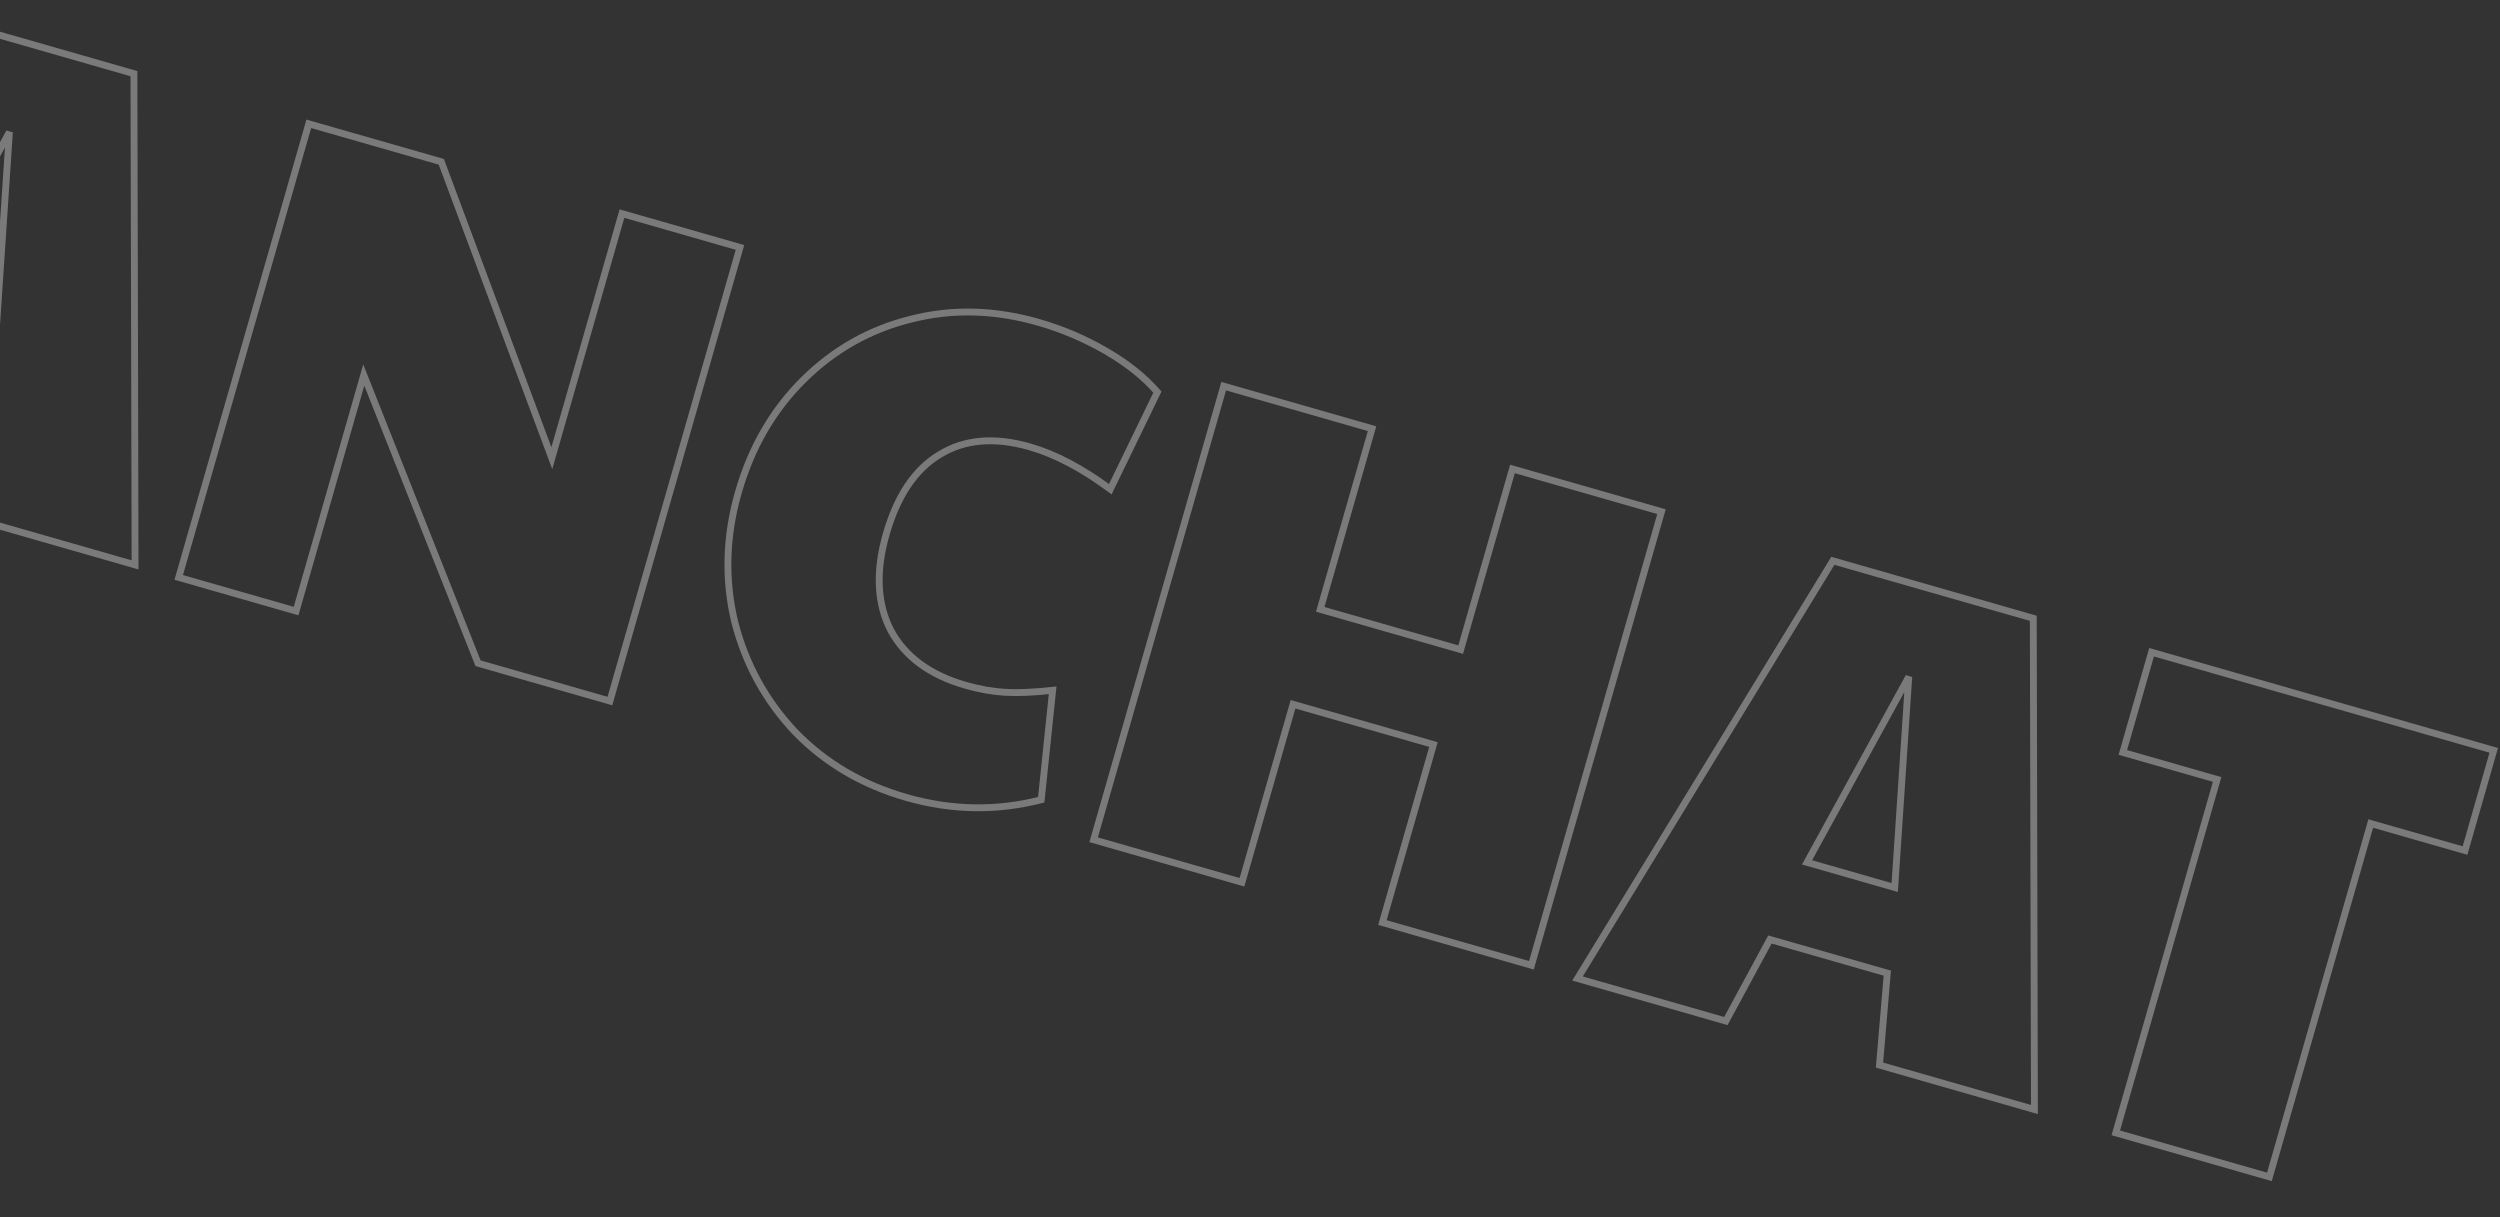 <svg width="729" height="355" viewBox="0 0 729 355" fill="none" xmlns="http://www.w3.org/2000/svg">
<rect x="0" y="0" width="729" height="355" fill="#333333" stroke="none"/>
<path d="M-148.582 -32.325L-148.306 -33.286L-149.268 -33.562L-149.543 -32.601L-148.582 -32.325ZM-57.455 -6.195L-56.493 -5.919L-56.218 -6.88L-57.179 -7.156L-57.455 -6.195ZM-65.834 23.028L-66.109 23.989L-65.148 24.265L-64.873 23.303L-65.834 23.028ZM-115.627 8.75L-115.352 7.789L-116.313 7.513L-116.588 8.474L-115.627 8.75ZM-123.29 35.473L-124.251 35.197L-124.527 36.158L-123.566 36.434L-123.29 35.473ZM-77.149 48.703L-76.188 48.979L-75.912 48.018L-76.874 47.742L-77.149 48.703ZM-84.095 72.927L-84.371 73.888L-83.41 74.164L-83.134 73.203L-84.095 72.927ZM-130.236 59.697L-129.96 58.735L-130.922 58.46L-131.197 59.421L-130.236 59.697ZM-145.176 111.797L-145.451 112.758L-144.49 113.034L-144.214 112.073L-145.176 111.797ZM-186.51 99.945L-187.471 99.669L-187.747 100.63L-186.785 100.906L-186.51 99.945ZM-148.858 -31.364L-57.73 -5.233L-57.179 -7.156L-148.306 -33.286L-148.858 -31.364ZM-58.416 -6.47L-66.795 22.752L-64.873 23.303L-56.493 -5.919L-58.416 -6.47ZM-65.558 22.067L-115.352 7.789L-115.903 9.711L-66.109 23.989L-65.558 22.067ZM-116.588 8.474L-124.251 35.197L-122.329 35.748L-114.666 9.025L-116.588 8.474ZM-123.566 36.434L-77.425 49.665L-76.874 47.742L-123.014 34.512L-123.566 36.434ZM-78.111 48.428L-85.057 72.652L-83.134 73.203L-76.188 48.979L-78.111 48.428ZM-83.82 71.966L-129.96 58.735L-130.512 60.658L-84.371 73.888L-83.82 71.966ZM-131.197 59.421L-146.137 111.521L-144.214 112.073L-129.275 59.972L-131.197 59.421ZM-144.9 110.836L-186.234 98.983L-186.785 100.906L-145.451 112.758L-144.9 110.836ZM-185.549 100.22L-147.621 -32.049L-149.543 -32.601L-187.471 99.669L-185.549 100.22ZM-19.39 4.72L-19.114 3.759L-19.846 3.549L-20.243 4.199L-19.39 4.72ZM39.055 21.479L40.055 21.477L40.053 20.725L39.33 20.518L39.055 21.479ZM39.385 164.719L39.11 165.68L40.388 166.047L40.385 164.717L39.385 164.719ZM-5.794 151.764L-6.791 151.679L-6.86 152.499L-6.07 152.725L-5.794 151.764ZM-3.516 124.953L-2.519 125.038L-2.45 124.219L-3.24 123.992L-3.516 124.953ZM-37.737 115.141L-37.461 114.179L-38.234 113.958L-38.617 114.665L-37.737 115.141ZM-50.589 138.919L-50.864 139.881L-50.092 140.102L-49.709 139.395L-50.589 138.919ZM-93.846 126.516L-94.699 125.994L-95.384 127.115L-94.121 127.477L-93.846 126.516ZM-1.349 99.983L-1.625 100.945L-0.434 101.286L-0.351 100.05L-1.349 99.983ZM2.748 38.532L3.746 38.599L1.871 38.051L2.748 38.532ZM-26.919 92.651L-27.796 92.171L-28.397 93.268L-27.194 93.613L-26.919 92.651ZM-19.666 5.682L38.779 22.44L39.33 20.518L-19.114 3.759L-19.666 5.682ZM38.055 21.481L38.385 164.721L40.385 164.717L40.055 21.477L38.055 21.481ZM39.661 163.758L-5.518 150.803L-6.07 152.725L39.11 165.68L39.661 163.758ZM-4.798 151.849L-2.519 125.038L-4.512 124.869L-6.791 151.679L-4.798 151.849ZM-3.24 123.992L-37.461 114.179L-38.012 116.102L-3.791 125.915L-3.24 123.992ZM-38.617 114.665L-51.469 138.444L-49.709 139.395L-36.857 115.616L-38.617 114.665ZM-50.313 137.958L-93.57 125.554L-94.121 127.477L-50.864 139.881L-50.313 137.958ZM-92.993 127.037L-18.537 5.242L-20.243 4.199L-94.699 125.994L-92.993 127.037ZM-0.351 100.05L3.746 38.599L1.75 38.465L-2.347 99.917L-0.351 100.05ZM1.871 38.051L-27.796 92.171L-26.042 93.132L3.625 39.013L1.871 38.051ZM-27.194 93.613L-1.625 100.945L-1.074 99.022L-26.643 91.69L-27.194 93.613ZM90.044 36.1L90.319 35.139L89.358 34.863L89.082 35.824L90.044 36.1ZM128.686 47.181L129.623 46.831L129.447 46.358L128.962 46.219L128.686 47.181ZM160.911 133.611L159.974 133.96L161.035 136.806L161.872 133.887L160.911 133.611ZM181.363 62.285L181.639 61.324L180.678 61.048L180.402 62.01L181.363 62.285ZM215.777 72.153L216.738 72.429L217.014 71.468L216.052 71.192L215.777 72.153ZM177.849 204.423L177.573 205.384L178.535 205.66L178.81 204.698L177.849 204.423ZM139.398 193.397L138.469 193.766L138.65 194.223L139.123 194.359L139.398 193.397ZM106.072 109.356L107.002 108.987L105.92 106.259L105.111 109.08L106.072 109.356ZM86.337 178.182L86.061 179.143L87.022 179.419L87.298 178.458L86.337 178.182ZM52.116 168.369L51.155 168.094L50.879 169.055L51.84 169.331L52.116 168.369ZM89.768 37.061L128.411 48.142L128.962 46.219L90.319 35.139L89.768 37.061ZM127.749 47.53L159.974 133.96L161.848 133.262L129.623 46.831L127.749 47.53ZM161.872 133.887L182.325 62.561L180.402 62.01L159.95 133.335L161.872 133.887ZM181.088 63.247L215.501 73.115L216.052 71.192L181.639 61.324L181.088 63.247ZM214.815 71.878L176.888 204.147L178.81 204.698L216.738 72.429L214.815 71.878ZM178.125 203.462L139.674 192.436L139.123 194.359L177.573 205.384L178.125 203.462ZM140.328 193.029L107.002 108.987L105.143 109.724L138.469 193.766L140.328 193.029ZM105.111 109.08L85.376 177.906L87.298 178.458L107.034 109.631L105.111 109.08ZM86.612 177.221L52.392 167.408L51.84 169.331L86.061 179.143L86.612 177.221ZM53.077 168.645L91.005 36.376L89.082 35.824L51.155 168.094L53.077 168.645ZM231.885 213.468L231.158 214.154L231.163 214.159L231.168 214.164L231.885 213.468ZM214.251 181.363L213.279 181.597L213.28 181.604L213.282 181.611L214.251 181.363ZM234.291 110.752L234.994 111.462L234.291 110.752ZM265.571 93.089L265.811 94.06L265.82 94.058L265.571 93.089ZM322.429 102.319L322.93 101.454L322.429 102.319ZM337.5 114.339L338.4 114.775L338.688 114.181L338.254 113.682L337.5 114.339ZM323.764 142.65L323.169 143.453L324.138 144.171L324.664 143.086L323.764 142.65ZM274.022 132.547L274.536 133.405L274.545 133.4L274.022 132.547ZM259.743 183.797L258.853 184.253L258.858 184.263L258.863 184.272L259.743 183.797ZM293.049 201.878L293.11 200.88L293.049 201.878ZM306.951 201.287L307.945 201.39L308.074 200.156L306.841 200.293L306.951 201.287ZM303.623 233.206L303.872 234.175L304.546 234.002L304.618 233.31L303.623 233.206ZM264.56 231.575C251.9 227.945 241.256 221.676 232.602 212.771L231.168 214.164C240.079 223.334 251.034 229.778 264.008 233.498L264.56 231.575ZM232.612 212.781C224.112 203.777 218.317 193.227 215.22 181.116L213.282 181.611C216.462 194.048 222.423 204.9 231.158 214.154L232.612 212.781ZM215.223 181.13C212.292 168.94 212.635 156.525 216.265 143.866L214.342 143.315C210.622 156.289 210.263 169.056 213.279 181.597L215.223 181.13ZM216.265 143.866C219.97 130.943 226.217 120.151 234.994 111.462L233.587 110.041C224.546 118.991 218.134 130.091 214.342 143.315L216.265 143.866ZM234.994 111.462C243.778 102.767 254.045 96.972 265.811 94.06L265.331 92.119C253.208 95.118 242.622 101.097 233.587 110.041L234.994 111.462ZM265.82 94.058C277.615 91.022 289.832 91.308 302.491 94.938L303.043 93.015C290.069 89.295 277.488 88.989 265.321 92.121L265.82 94.058ZM302.491 94.938C309.335 96.9 315.813 99.649 321.929 103.185L322.93 101.454C316.671 97.835 310.042 95.022 303.043 93.015L302.491 94.938ZM321.929 103.185C328.04 106.718 332.972 110.659 336.746 114.995L338.254 113.682C334.308 109.148 329.192 105.075 322.93 101.454L321.929 103.185ZM336.6 113.902L322.865 142.213L324.664 143.086L338.4 114.775L336.6 113.902ZM324.36 141.846C316.057 135.69 308.115 131.504 300.536 129.331L299.984 131.253C307.272 133.343 315 137.396 323.169 143.453L324.36 141.846ZM300.536 129.331C290.086 126.335 281.035 127.069 273.499 131.695L274.545 133.4C281.486 129.139 289.927 128.369 299.984 131.253L300.536 129.331ZM273.508 131.69C266.017 136.178 260.702 144.17 257.462 155.471L259.384 156.022C262.539 145.021 267.623 137.547 274.536 133.405L273.508 131.69ZM257.462 155.471C254.289 166.536 254.703 176.161 258.853 184.253L260.632 183.34C256.776 175.821 256.309 166.746 259.384 156.022L257.462 155.471ZM258.863 184.272C263.188 192.276 270.716 197.762 281.292 200.795L281.843 198.873C271.656 195.951 264.634 190.747 260.622 183.321L258.863 184.272ZM281.292 200.795C285.327 201.952 289.226 202.648 292.988 202.876L293.11 200.88C289.51 200.661 285.755 199.994 281.843 198.873L281.292 200.795ZM292.988 202.876C296.748 203.104 301.443 202.901 307.06 202.28L306.841 200.293C301.285 200.907 296.713 201.098 293.11 200.88L292.988 202.876ZM305.956 201.183L302.629 233.102L304.618 233.31L307.945 201.39L305.956 201.183ZM303.375 232.237C290.526 235.531 277.594 235.313 264.56 231.575L264.008 233.498C277.377 237.331 290.671 237.559 303.872 234.175L303.375 232.237ZM356.831 112.6L357.107 111.639L356.146 111.363L355.87 112.324L356.831 112.6ZM400.088 125.004L401.049 125.279L401.325 124.318L400.364 124.042L400.088 125.004ZM384.983 177.681L384.022 177.405L383.746 178.366L384.707 178.642L384.983 177.681ZM425.933 189.423L425.657 190.384L426.618 190.66L426.894 189.699L425.933 189.423ZM441.038 136.746L441.313 135.785L440.352 135.509L440.076 136.47L441.038 136.746ZM484.487 149.205L485.448 149.48L485.724 148.519L484.762 148.243L484.487 149.205ZM446.559 281.474L446.283 282.435L447.245 282.711L447.52 281.75L446.559 281.474ZM403.11 269.015L402.149 268.74L401.873 269.701L402.834 269.977L403.11 269.015ZM417.994 217.107L418.956 217.383L419.231 216.422L418.27 216.146L417.994 217.107ZM377.045 205.365L377.32 204.404L376.359 204.128L376.083 205.089L377.045 205.365ZM362.16 257.273L361.885 258.235L362.846 258.51L363.122 257.549L362.16 257.273ZM318.904 244.87L317.942 244.594L317.667 245.555L318.628 245.831L318.904 244.87ZM356.556 113.561L399.812 125.965L400.364 124.042L357.107 111.639L356.556 113.561ZM399.127 124.728L384.022 177.405L385.944 177.956L401.049 125.279L399.127 124.728ZM384.707 178.642L425.657 190.384L426.208 188.462L385.259 176.72L384.707 178.642ZM426.894 189.699L441.999 137.021L440.076 136.47L424.972 189.147L426.894 189.699ZM440.762 137.707L484.211 150.166L484.762 148.243L441.313 135.785L440.762 137.707ZM483.526 148.929L445.598 281.199L447.52 281.75L485.448 149.48L483.526 148.929ZM446.835 280.513L403.386 268.054L402.834 269.977L446.283 282.435L446.835 280.513ZM404.071 269.291L418.956 217.383L417.033 216.832L402.149 268.74L404.071 269.291ZM418.27 216.146L377.32 204.404L376.769 206.326L417.719 218.069L418.27 216.146ZM376.083 205.089L361.199 256.998L363.122 257.549L378.006 205.641L376.083 205.089ZM362.436 256.312L319.179 243.908L318.628 245.831L361.885 258.235L362.436 256.312ZM319.865 245.145L357.793 112.876L355.87 112.324L317.942 244.594L319.865 245.145ZM534.462 163.535L534.738 162.573L534.006 162.364L533.609 163.013L534.462 163.535ZM592.907 180.293L593.907 180.291L593.905 179.539L593.182 179.332L592.907 180.293ZM593.237 323.533L592.961 324.495L594.24 324.861L594.237 323.531L593.237 323.533ZM548.058 310.578L547.061 310.494L546.992 311.313L547.782 311.54L548.058 310.578ZM550.336 283.768L551.333 283.853L551.402 283.033L550.612 282.807L550.336 283.768ZM516.115 273.955L516.391 272.994L515.618 272.772L515.235 273.48L516.115 273.955ZM503.263 297.734L502.987 298.695L503.76 298.917L504.143 298.209L503.263 297.734ZM460.006 285.33L459.153 284.809L458.468 285.929L459.731 286.291L460.006 285.33ZM552.503 258.798L552.227 259.759L553.418 260.101L553.5 258.864L552.503 258.798ZM556.6 197.347L557.597 197.413L555.723 196.866L556.6 197.347ZM526.933 251.466L526.056 250.985L525.455 252.082L526.658 252.427L526.933 251.466ZM534.186 164.496L592.631 181.255L593.182 179.332L534.738 162.573L534.186 164.496ZM591.907 180.296L592.237 323.536L594.237 323.531L593.907 180.291L591.907 180.296ZM593.513 322.572L548.333 309.617L547.782 311.54L592.961 324.495L593.513 322.572ZM549.054 310.663L551.333 283.853L549.34 283.683L547.061 310.494L549.054 310.663ZM550.612 282.807L516.391 272.994L515.84 274.916L550.06 284.729L550.612 282.807ZM515.235 273.48L502.383 297.258L504.143 298.209L516.995 274.431L515.235 273.48ZM503.539 296.773L460.282 284.369L459.731 286.291L502.987 298.695L503.539 296.773ZM460.859 285.852L535.315 164.056L533.609 163.013L459.153 284.809L460.859 285.852ZM553.5 258.864L557.597 197.413L555.602 197.28L551.505 258.731L553.5 258.864ZM555.723 196.866L526.056 250.985L527.81 251.946L557.477 197.827L555.723 196.866ZM526.658 252.427L552.227 259.759L552.778 257.837L527.209 250.505L526.658 252.427ZM646.512 227.29L647.473 227.565L647.749 226.604L646.788 226.328L646.512 227.29ZM619.02 219.406L618.059 219.131L617.783 220.092L618.744 220.368L619.02 219.406ZM627.399 190.184L627.675 189.223L626.714 188.947L626.438 189.908L627.399 190.184ZM727.178 218.795L728.14 219.071L728.415 218.11L727.454 217.834L727.178 218.795ZM718.799 248.018L718.523 248.979L719.485 249.255L719.76 248.293L718.799 248.018ZM691.307 240.134L691.583 239.173L690.621 238.898L690.346 239.859L691.307 240.134ZM661.759 343.182L661.483 344.143L662.444 344.419L662.72 343.457L661.759 343.182ZM616.964 330.337L616.003 330.061L615.727 331.023L616.688 331.298L616.964 330.337ZM646.788 226.328L619.296 218.445L618.744 220.368L646.236 228.251L646.788 226.328ZM619.981 219.682L628.361 190.46L626.438 189.908L618.059 219.131L619.981 219.682ZM627.124 191.145L726.903 219.757L727.454 217.834L627.675 189.223L627.124 191.145ZM726.217 218.52L717.838 247.742L719.76 248.293L728.14 219.071L726.217 218.52ZM719.075 247.056L691.583 239.173L691.031 241.096L718.523 248.979L719.075 247.056ZM690.346 239.859L660.797 342.906L662.72 343.457L692.268 240.41L690.346 239.859ZM662.034 342.22L617.239 329.376L616.688 331.298L661.483 344.143L662.034 342.22ZM617.925 330.613L647.473 227.565L645.551 227.014L616.003 330.061L617.925 330.613Z" fill="white" fill-opacity="0.35"/>
</svg>
